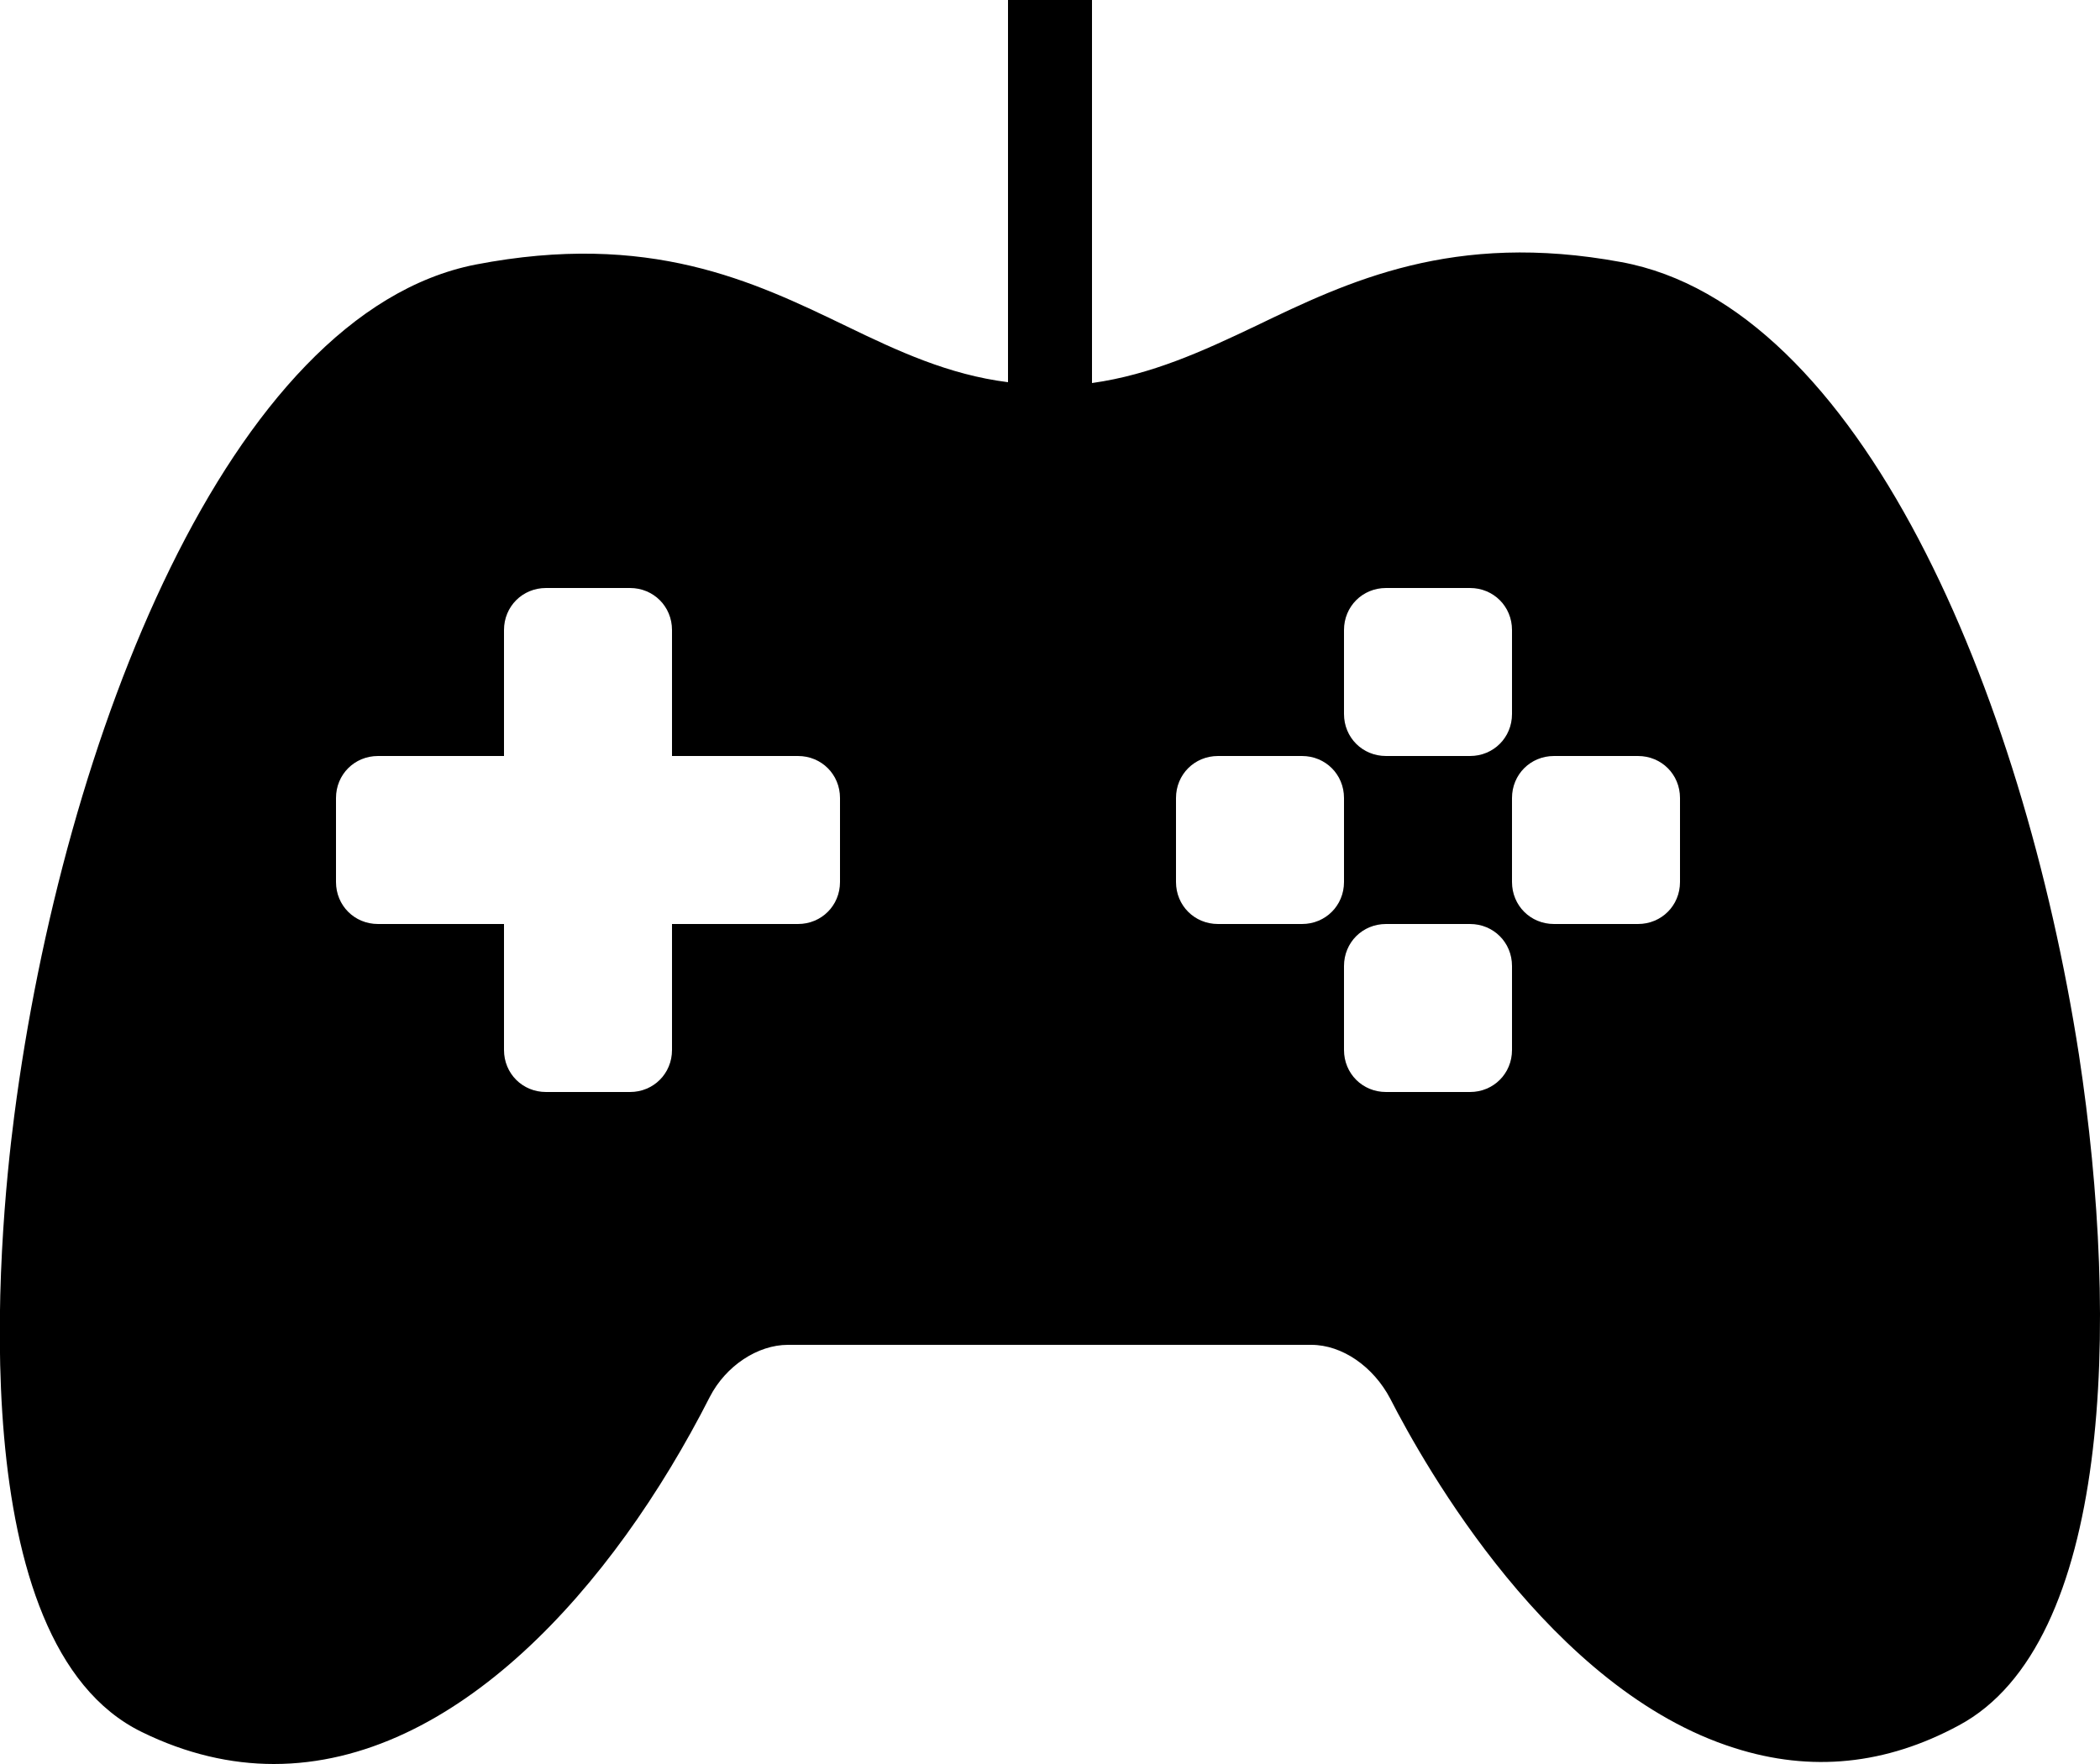 <?xml version="1.0" encoding="UTF-8"?>
<svg width="25px" height="21px" viewBox="0 0 25 21" version="1.1" xmlns="http://www.w3.org/2000/svg" xmlns:xlink="http://www.w3.org/1999/xlink">
    <!-- Generator: Sketch 49.3 (51167) - http://www.bohemiancoding.com/sketch -->
    <title>Video_Game_Controller</title>
    <desc>Created with Sketch.</desc>
    <defs></defs>
    <g id="Page-1" stroke="none" stroke-width="1" fill="none" fill-rule="evenodd">
        <g id="Desktop-HD" transform="translate(-26, -319)" fill="#000000" fill-rule="nonzero">
            <g id="Video_Game_Controller" transform="translate(25, 319)">
                <path d="M25.75,12.56 C25.08,8.24 23.14,3.64 20.3,3.12 C18.3,2.75 17.05,3.35 15.95,3.88 C15.32,4.18 14.71,4.46 14,4.56 L14,0 L13,0 L13,4.55 C12.29,4.46 11.69,4.18 11.07,3.88 C9.97,3.35 8.73,2.75 6.66,3.15 C3.72,3.73 1.75,8.81 1.17,13.28 C0.98,14.74 0.53,19.57 2.69,20.62 C3.22,20.88 3.75,21 4.26,21 C6.41,21 8.29,18.91 9.45,16.63 C9.64,16.26 10.02,16.01 10.38,16.01 L16.61,16.01 C16.98,16.01 17.35,16.27 17.55,16.65 C17.96,17.45 19.46,20.12 21.65,20.81 C22.56,21.1 23.45,21.01 24.32,20.54 C26.13,19.57 26.24,15.78 25.75,12.56 Z M10.5,11 L9,11 L9,12.5 C9,12.78 8.78,13 8.5,13 L7.5,13 C7.22,13 7,12.78 7,12.5 L7,11 L5.5,11 C5.22,11 5,10.78 5,10.5 L5,9.5 C5,9.22 5.22,9 5.5,9 L7,9 L7,7.5 C7,7.22 7.22,7 7.5,7 L8.5,7 C8.78,7 9,7.22 9,7.5 L9,9 L10.5,9 C10.78,9 11,9.22 11,9.5 L11,10.5 C11,10.78 10.78,11 10.5,11 Z M17,7.5 C17,7.22 17.22,7 17.5,7 L18.5,7 C18.78,7 19,7.22 19,7.5 L19,8.5 C19,8.78 18.78,9 18.5,9 L17.5,9 C17.22,9 17,8.78 17,8.5 L17,7.5 Z M16.5,11 L15.5,11 C15.22,11 15,10.78 15,10.5 L15,9.5 C15,9.22 15.22,9 15.5,9 L16.5,9 C16.78,9 17,9.22 17,9.5 L17,10.5 C17,10.78 16.78,11 16.5,11 Z M19,12.5 C19,12.78 18.78,13 18.5,13 L17.5,13 C17.22,13 17,12.78 17,12.5 L17,11.5 C17,11.22 17.22,11 17.5,11 L18.5,11 C18.78,11 19,11.22 19,11.5 L19,12.5 Z M21,10.5 C21,10.78 20.78,11 20.5,11 L19.5,11 C19.22,11 19,10.78 19,10.5 L19,9.5 C19,9.22 19.22,9 19.5,9 L20.5,9 C20.78,9 21,9.22 21,9.5 L21,10.5 Z"></path>
            </g>
        </g>
    </g>
</svg>